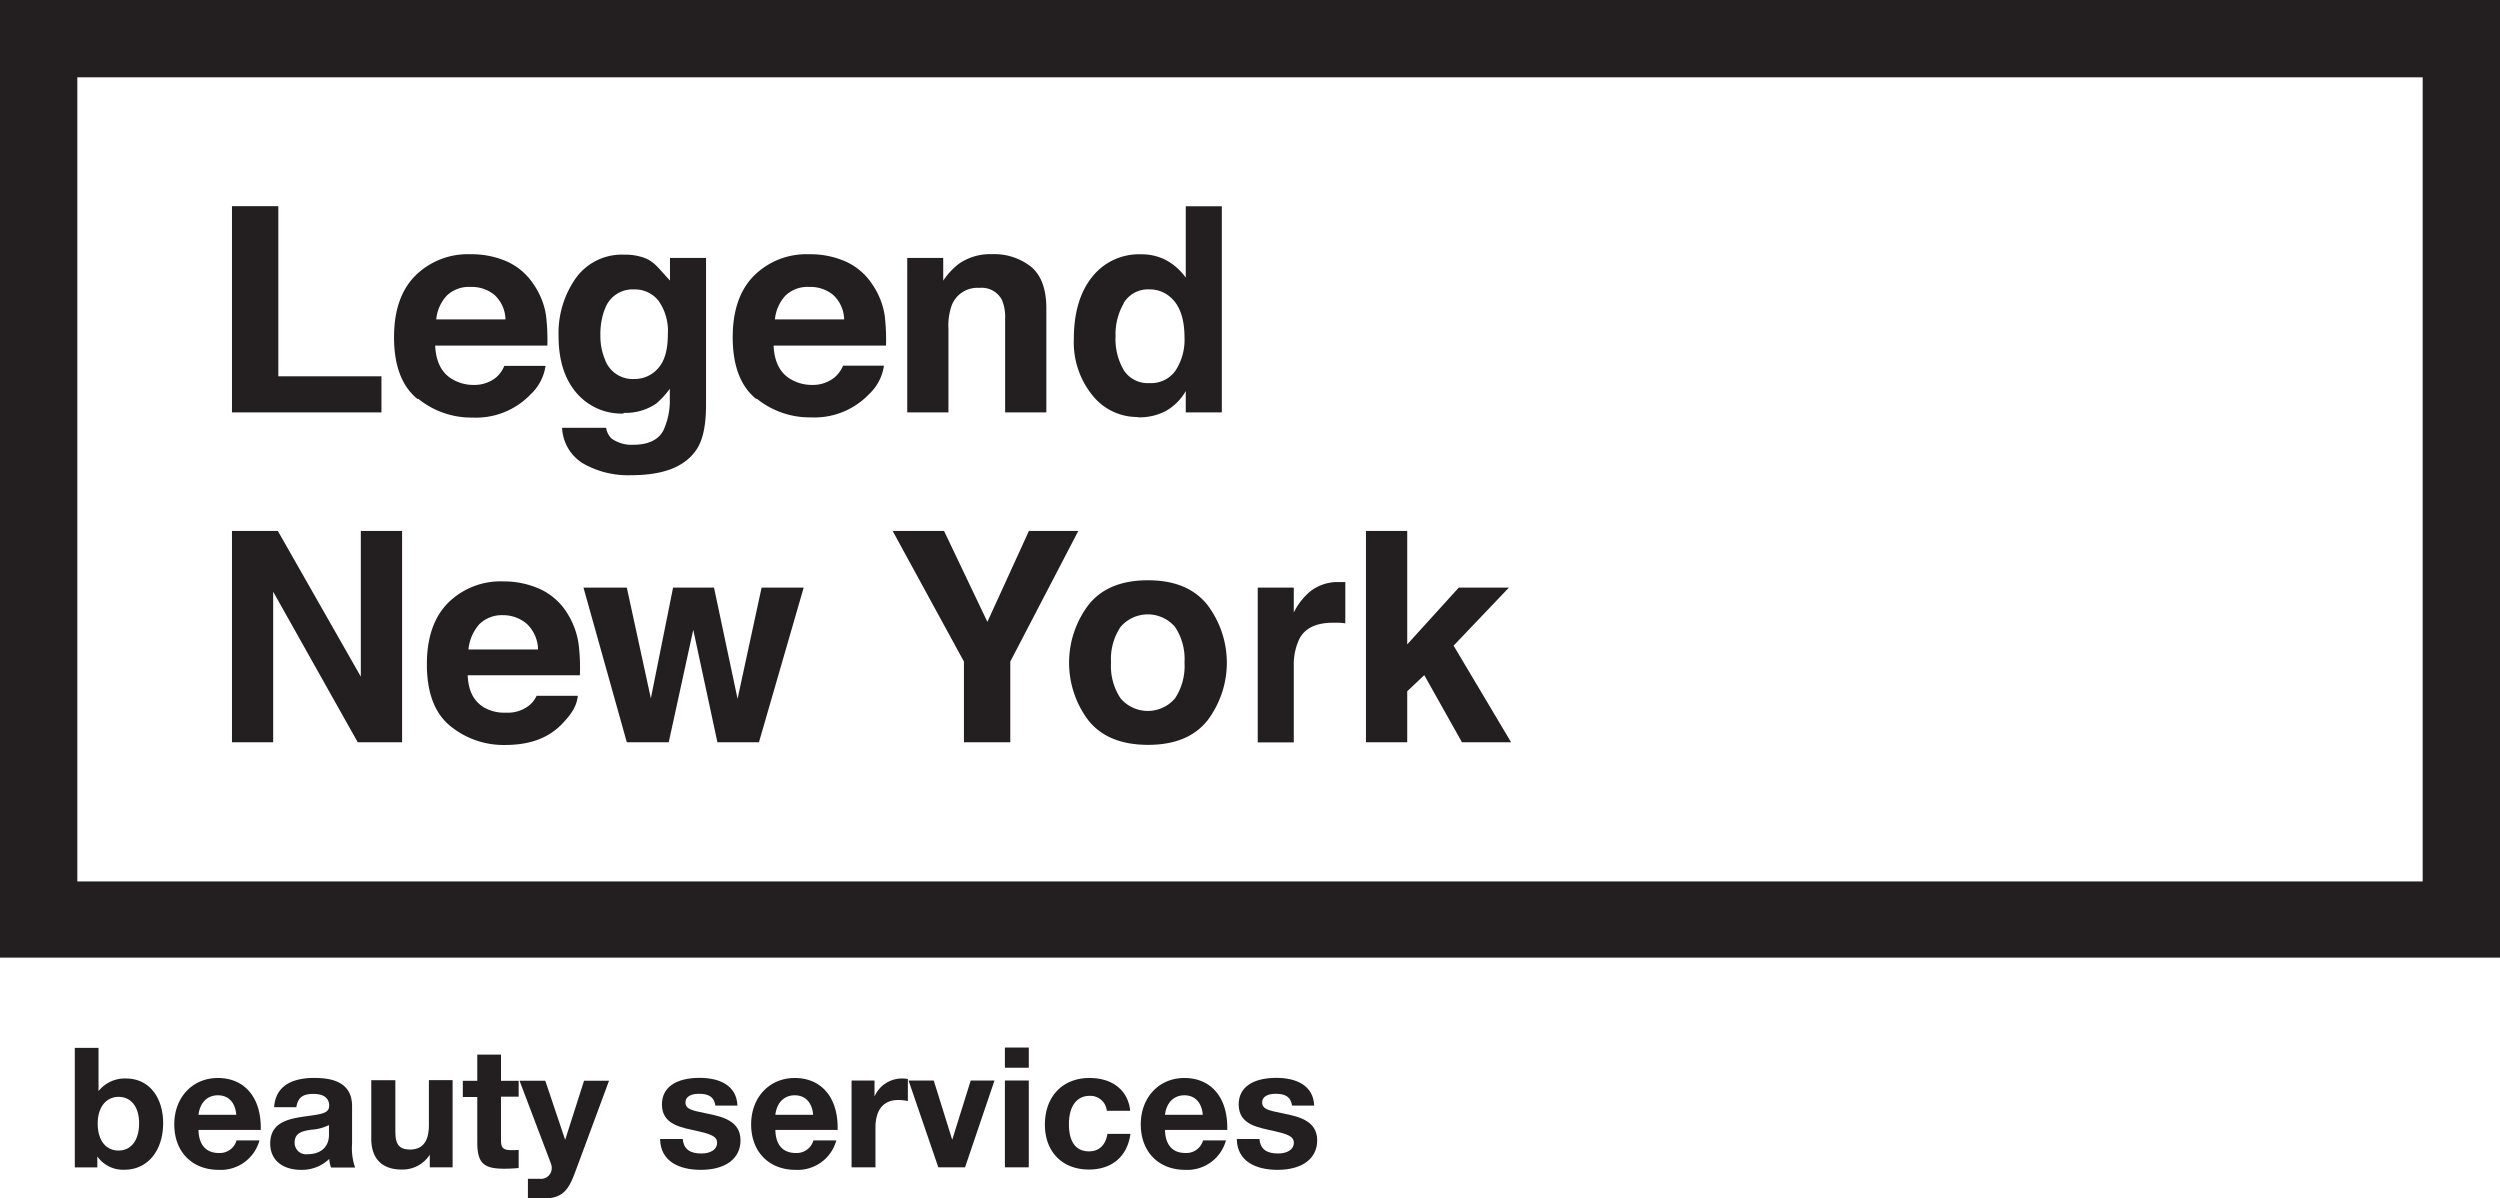 <svg xmlns="http://www.w3.org/2000/svg" viewBox="0 0 397.36 190.46"><defs><style>.cls-1{fill:#231f20;}</style></defs><title>logo</title><path class="cls-1" d="M0,152.21H397.36V0H0V152.21ZM12.29,12.29H385.07V140.1H12.29V12.29Z"/><polygon class="cls-1" points="60.63 59.81 44.24 59.81 44.24 32.77 36.87 32.77 36.87 65.55 60.63 65.55 60.63 59.81"/><path class="cls-1" d="M71,47a5.07,5.07,0,0,1,3.83-1.39,5.61,5.61,0,0,1,3.8,1.3,5.44,5.44,0,0,1,1.71,3.86h-11A6.43,6.43,0,0,1,71,47M66.46,63.37a13.38,13.38,0,0,0,8.64,3,12,12,0,0,0,9.23-3.68,7.71,7.71,0,0,0,2.38-4.54H80.16A4.88,4.88,0,0,1,78.84,60a5.46,5.46,0,0,1-3.56,1.18,6.54,6.54,0,0,1-3.54-1c-1.61-1-2.46-2.79-2.57-5.25H87a33.22,33.22,0,0,0-.21-4.77,11.85,11.85,0,0,0-2-5,9.94,9.94,0,0,0-4.24-3.61,14,14,0,0,0-5.77-1.14,11.83,11.83,0,0,0-8.77,3.41c-2.26,2.27-3.38,5.53-3.38,9.78q0,6.8,3.74,9.83"/><path class="cls-1" d="M96.12,49.21A4.63,4.63,0,0,1,100.75,46a4.79,4.79,0,0,1,3.93,1.82,8.32,8.32,0,0,1,1.47,5.31q0,3.71-1.55,5.41a4.92,4.92,0,0,1-3.79,1.7,4.67,4.67,0,0,1-4.66-3.11,9.54,9.54,0,0,1-.72-3.8,11.25,11.25,0,0,1,.68-4.16m3,16.45a8.6,8.6,0,0,0,5.17-1.46,12.72,12.72,0,0,0,2.18-2.37v1.58a11.23,11.23,0,0,1-1,5c-0.78,1.54-2.43,2.32-4.74,2.32a5.53,5.53,0,0,1-3.54-1A3.08,3.08,0,0,1,96.34,68h-7a7,7,0,0,0,3.28,5.63,14.38,14.38,0,0,0,7.68,1.9c5.19,0,8.59-1.35,10.43-4.11,1.06-1.61,1.49-4,1.49-7.13V41h-5.73v3.59c-1.64-1.72-2.37-2.91-3.93-3.55a8.77,8.77,0,0,0-3.29-.56,9,9,0,0,0-7.75,3.73,15.18,15.18,0,0,0-2.74,9.2c0,3.78.93,6.78,2.81,9a9.4,9.4,0,0,0,7.54,3.32"/><path class="cls-1" d="M124.83,47a5.08,5.08,0,0,1,3.83-1.39,5.61,5.61,0,0,1,3.8,1.3,5.43,5.43,0,0,1,1.71,3.86h-11A6.47,6.47,0,0,1,124.83,47m-4.58,16.34a13.38,13.38,0,0,0,8.64,3,12,12,0,0,0,9.23-3.68,7.73,7.73,0,0,0,2.38-4.54H134A4.93,4.93,0,0,1,132.63,60a5.47,5.47,0,0,1-3.56,1.18,6.55,6.55,0,0,1-3.54-1c-1.61-1-2.47-2.79-2.57-5.25h17.87a33.28,33.28,0,0,0-.21-4.77,11.89,11.89,0,0,0-2-5,9.93,9.93,0,0,0-4.24-3.61,14,14,0,0,0-5.77-1.14,11.83,11.83,0,0,0-8.77,3.41c-2.25,2.27-3.38,5.53-3.38,9.78q0,6.8,3.75,9.83"/><path class="cls-1" d="M150.75,52.27a9.68,9.68,0,0,1,.52-3.74,4.36,4.36,0,0,1,4.39-2.77,3.62,3.62,0,0,1,3.58,1.89,6.91,6.91,0,0,1,.52,3V65.55h6.55V49c0-3.07-.83-5.28-2.43-6.6a9.42,9.42,0,0,0-6.21-2,8.72,8.72,0,0,0-5.21,1.49,11,11,0,0,0-2.54,2.72V41H144.2V65.55h6.55V52.27Z"/><path class="cls-1" d="M178.6,48.17A4.5,4.5,0,0,1,182.72,46,4.89,4.89,0,0,1,186,47.21q2.27,1.93,2.27,6.44a8.92,8.92,0,0,1-1.42,5.24,4.73,4.73,0,0,1-4.14,2,4.53,4.53,0,0,1-4.06-2,9.77,9.77,0,0,1-1.34-5.43,9.85,9.85,0,0,1,1.32-5.28m2.24,18.15a9,9,0,0,0,4.42-1,8.48,8.48,0,0,0,3.18-3.17v3.39h5.73V32.78h-5.73V44.13a9.3,9.3,0,0,0-3-2.71,8.29,8.29,0,0,0-4.06-1A9.5,9.5,0,0,0,173.6,44c-1.93,2.4-2.92,5.69-2.92,9.88a13.35,13.35,0,0,0,2.93,8.92,9.09,9.09,0,0,0,7.23,3.48"/><polygon class="cls-1" points="43.42 94.05 56.86 117.98 63.91 117.98 63.91 84.39 57.35 84.39 57.35 107.55 44.16 84.39 36.87 84.39 36.87 117.98 43.42 117.98 43.42 94.05"/><path class="cls-1" d="M74.46,103.23a7.06,7.06,0,0,1,1.71-4A5.13,5.13,0,0,1,80,97.78a5.72,5.72,0,0,1,3.81,1.45,5.79,5.79,0,0,1,1.71,4H74.46Zm15.55-6a10,10,0,0,0-4.24-3.63A14,14,0,0,0,80,92.41a11.84,11.84,0,0,0-8.77,3.4q-3.38,3.4-3.38,9.78,0,6.8,3.74,9.82a13.36,13.36,0,0,0,8.64,3c4,0,7-1.09,9.23-3.48,1.41-1.5,2.21-2.7,2.38-4.34H85.29A4.08,4.08,0,0,1,84,112.2a5.41,5.41,0,0,1-3.56,1.07,6.49,6.49,0,0,1-3.54-.84c-1.61-1-2.47-2.64-2.56-5.1H92.17a30.62,30.62,0,0,0-.21-5,12.48,12.48,0,0,0-2-5.17"/><polygon class="cls-1" points="103.45 111 99.63 93.4 92.74 93.4 99.63 117.98 106.29 117.98 110.19 100.11 114.03 117.98 120.63 117.98 127.74 93.4 121.05 93.4 117.23 111.07 113.49 93.4 106.98 93.4 103.45 111"/><polygon class="cls-1" points="153.21 117.98 160.58 117.98 160.58 105.15 171.39 84.39 163.54 84.39 156.94 98.84 150.05 84.39 141.88 84.39 153.21 105.15 153.21 117.98"/><path class="cls-1" d="M186.76,111a5.68,5.68,0,0,1-8.65,0,9.24,9.24,0,0,1-1.52-5.68,9.21,9.21,0,0,1,1.52-5.68,5.7,5.7,0,0,1,8.65,0,9.23,9.23,0,0,1,1.51,5.68,9.27,9.27,0,0,1-1.51,5.68m-4.3-18.77q-6.33,0-9.43,3.89a15.22,15.22,0,0,0,0,18.43q3.1,3.83,9.43,3.84t9.43-3.84a15.22,15.22,0,0,0,0-18.43q-3.11-3.89-9.43-3.89"/><path class="cls-1" d="M205.64,105.87a9.5,9.5,0,0,1,.91-4.37c0.89-1.68,2.7-2.52,5.29-2.52l0.84,0c0.31,0,.33,0,1.15.09V92.52s-0.5,0-.58,0h-0.32A7.07,7.07,0,0,0,208.25,94a10.4,10.4,0,0,0-2.61,3.35V93.4h-5.73V118h5.73V105.87Z"/><polygon class="cls-1" points="223.67 109.87 226.38 107.31 232.37 117.98 240.18 117.98 231.04 102.62 239.83 93.4 231.86 93.4 223.67 102.42 223.67 84.39 217.11 84.39 217.11 117.98 223.67 117.98 223.67 109.87"/><path class="cls-1" d="M15.66,173.42a5.34,5.34,0,0,1,4.36-2c3.8,0,5.91,3.16,5.91,7.09,0,4.41-2.49,7.41-6.13,7.41a5,5,0,0,1-4.33-2.11l0,1.74H11.89v-19h3.77v6.93Zm-0.13,5.14c0,2.67,1.26,4.31,3.32,4.31s3.26-1.71,3.26-4.33-1.28-4.2-3.26-4.2S15.53,176,15.53,178.56Z"/><path class="cls-1" d="M34.76,185.94c-4.25,0-7.06-2.89-7.06-7.22s2.92-7.38,6.93-7.38c4.17,0,6.82,3,6.82,7.89v0.37h-9.9c0.05,2.38,1.2,3.66,3.24,3.66a2.76,2.76,0,0,0,2.81-2h3.64A6.36,6.36,0,0,1,34.76,185.94Zm-0.13-11.85c-1.69,0-2.86,1.18-3.08,3.1h6C37.44,175.51,36.53,174.09,34.63,174.09Z"/><path class="cls-1" d="M52.61,185.54a4.09,4.09,0,0,1-.27-1.34,6.26,6.26,0,0,1-4.47,1.74c-3,0-4.92-1.58-4.92-4.17,0-3.61,3.29-4,6-4.39,2.46-.32,3.37-0.54,3.37-1.66s-0.8-1.85-2.49-1.85-2.46.54-2.73,2.11H43.57c0.21-3.08,2.41-4.65,6.39-4.65,2.78,0,6,.64,6,4.49v6a9.33,9.33,0,0,0,.48,3.75H52.61Zm-3-6c-1.31.21-2.78,0.38-2.78,2.06a1.82,1.82,0,0,0,2.09,1.85c2,0,3.37-1.1,3.37-3.08v-1.55A7.24,7.24,0,0,1,49.64,179.55Z"/><path class="cls-1" d="M71.92,185.54H68.31v-2a5.14,5.14,0,0,1-4.49,2.35c-3,0-4.81-1.63-4.81-4.92v-9.28h3.83v7.89c0,1.74.16,3.13,2.33,3.13,2.38,0,3-1.82,3-3.91v-7.12h3.77v13.8Z"/><path class="cls-1" d="M82.44,174.31H79.63v6.5c0,1.34,0,2,1.66,2a8.8,8.8,0,0,0,1.15-.05v2.89c-1,.08-1.44.11-2.3,0.11-3.26,0-4.28-.86-4.28-4.23v-7.17h-2.3v-2.57h2.3v-4.17h3.77v4.17h2.81v2.57Z"/><path class="cls-1" d="M91.72,185.49c-1.12,3-1.77,5-5.27,5-1.18,0-.7,0-2.54,0v-3.13h1.85a1.71,1.71,0,0,0,1.93-1.85,2.1,2.1,0,0,0-.11-0.54l-5-13.19h4.09l3.16,9.39,3-9.39H96.8Z"/><path class="cls-1" d="M113.71,175.75c-0.21-1.44-1.1-1.9-2.62-1.9-1.34,0-2.14.51-2.14,1.36,0,1.15,1.18,1.31,3.37,1.77,2.49,0.51,5.38,1.15,5.38,4.28,0,2.89-2.38,4.68-6.31,4.68-3.45,0-6.42-1.36-6.47-4.9h3.61c0.13,1.66,1.2,2.3,2.94,2.3,1.55,0,2.51-.67,2.51-1.71s-1.12-1.39-3.1-1.85c-2.46-.56-5.67-0.94-5.67-4.23,0-2.7,2.19-4.23,6-4.23,3.16,0,5.88,1.2,6,4.41h-3.53Z"/><path class="cls-1" d="M126.45,185.94c-4.25,0-7.06-2.89-7.06-7.22s2.92-7.38,6.93-7.38c4.17,0,6.82,3,6.82,7.89v0.37h-9.9c0.05,2.38,1.2,3.66,3.24,3.66a2.76,2.76,0,0,0,2.81-2h3.64A6.36,6.36,0,0,1,126.45,185.94Zm-0.13-11.85c-1.69,0-2.86,1.18-3.08,3.1h6C129.12,175.51,128.21,174.09,126.31,174.09Z"/><path class="cls-1" d="M144.26,175a6.74,6.74,0,0,0-1.47-.16c-2.62,0-3.64,1.87-3.64,4.39v6.31h-3.8v-13.8H139v2.54a4.75,4.75,0,0,1,4.47-2.86,5,5,0,0,1,.83.08V175Z"/><path class="cls-1" d="M158.07,171.74l-4.68,13.8h-4.25l-4.73-13.8h4l2.94,9.42,2.94-9.42h3.77Z"/><path class="cls-1" d="M163.52,169.71h-3.8V166.5h3.8v3.21Zm0,15.83h-3.8v-13.8h3.8v13.8Z"/><path class="cls-1" d="M173.08,185.89c-4.25,0-7-2.83-7-7.14,0-4.47,2.81-7.41,7.09-7.41,3.69,0,6.15,2,6.47,5.22h-3.72a2.62,2.62,0,0,0-2.73-2.38c-2.06,0-3.29,1.66-3.29,4.49S171,183,173.08,183c1.63,0,2.65-1,2.94-2.78h3.66C179.2,183.8,176.74,185.89,173.08,185.89Z"/><path class="cls-1" d="M188.38,185.94c-4.25,0-7.06-2.89-7.06-7.22s2.92-7.38,6.93-7.38c4.17,0,6.82,3,6.82,7.89v0.37h-9.9c0.05,2.38,1.2,3.66,3.24,3.66a2.76,2.76,0,0,0,2.81-2h3.64A6.36,6.36,0,0,1,188.38,185.94Zm-0.13-11.85c-1.68,0-2.86,1.18-3.08,3.1h6C191.05,175.51,190.14,174.09,188.24,174.09Z"/><path class="cls-1" d="M205.37,175.75c-0.21-1.44-1.1-1.9-2.62-1.9-1.34,0-2.14.51-2.14,1.36,0,1.15,1.18,1.31,3.37,1.77,2.49,0.51,5.38,1.15,5.38,4.28,0,2.89-2.38,4.68-6.31,4.68-3.45,0-6.42-1.36-6.47-4.9h3.61c0.13,1.66,1.2,2.3,2.94,2.3,1.55,0,2.52-.67,2.52-1.71s-1.12-1.39-3.1-1.85c-2.46-.56-5.67-0.94-5.67-4.23,0-2.7,2.19-4.23,6-4.23,3.16,0,5.88,1.2,6,4.41h-3.53Z"/></svg>
